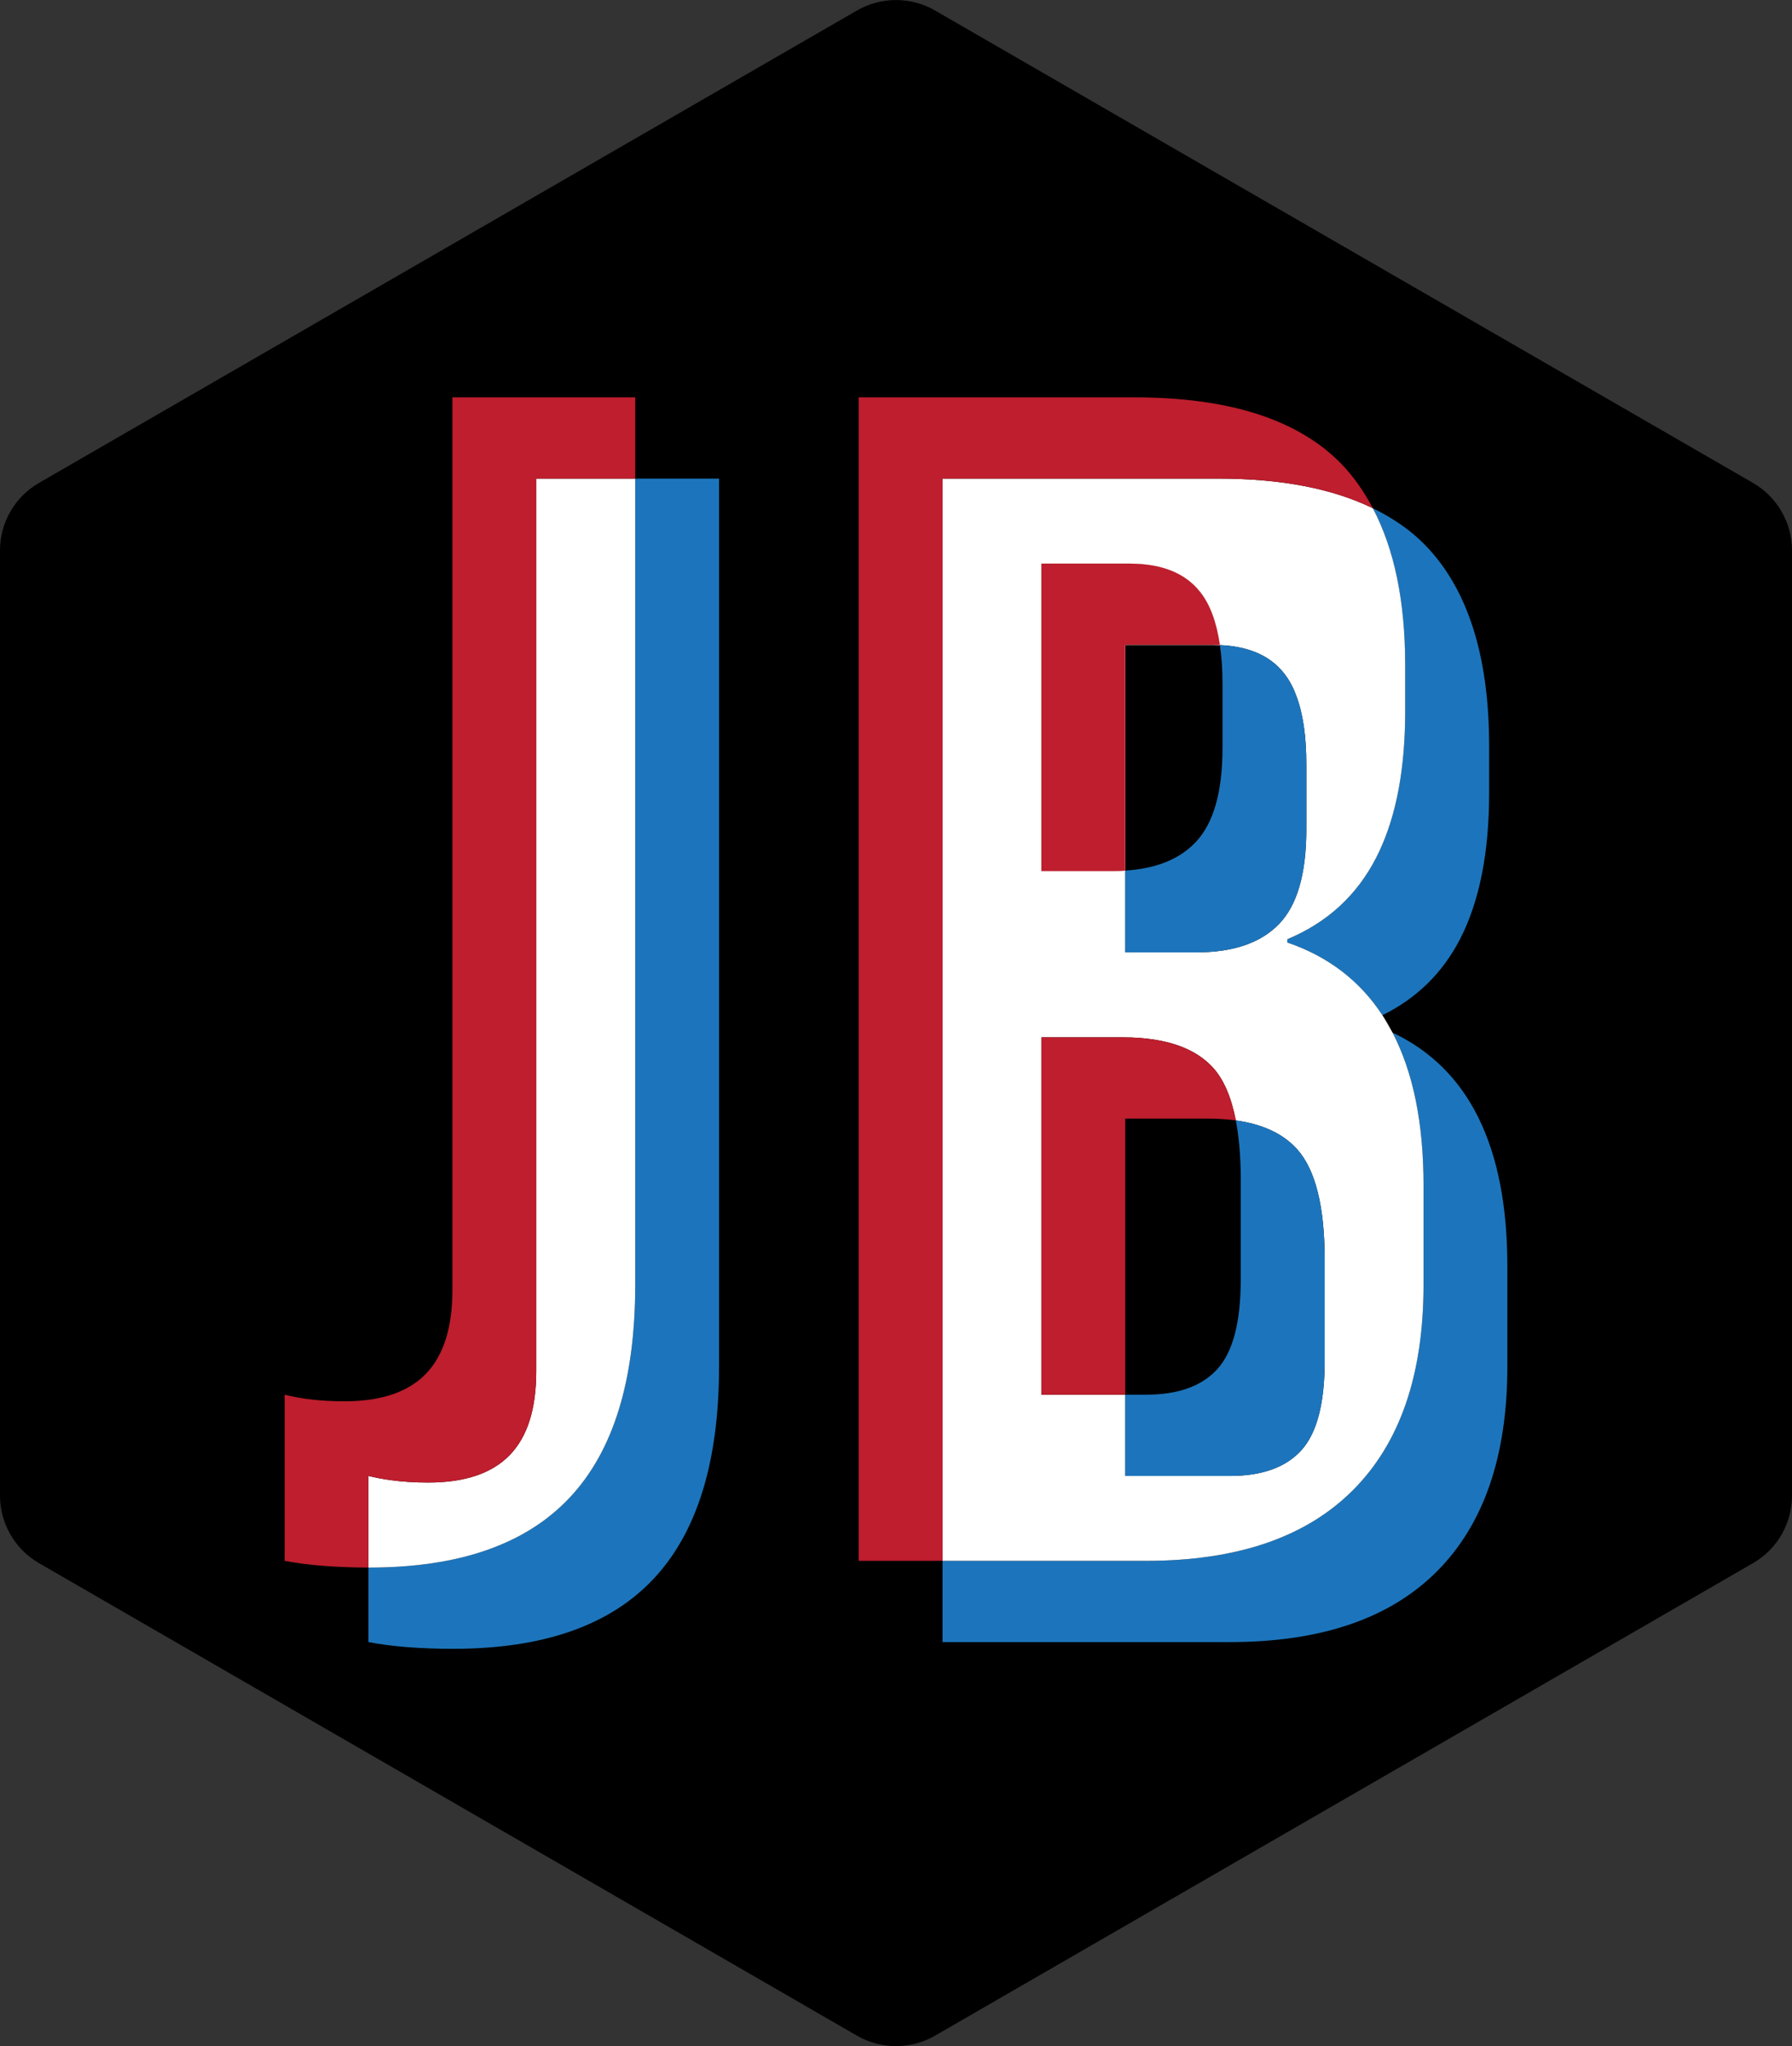 <?xml version="1.0" encoding="UTF-8"?>
<svg id="Layer_2" data-name="Layer 2" xmlns="http://www.w3.org/2000/svg" viewBox="0 0 157.33 179.56">
  <rect x="0" y="0" width="157.33" height="179.56" fill="#333333" stroke="none"/>
  <defs>
    <style>
      .cls-1 {
        fill: #fff;
      }

      .cls-2 {
        fill: #be1e2d;
      }

      .cls-3 {
        fill: none;
      }

      .cls-4 {
        fill: #1c75bc;
      }
    </style>
  </defs>
  <g id="Layer_1-2" data-name="Layer 1">
    <g>
      <path d="m157.33,131.24V48.31c0-2.45-1.31-4.71-3.42-5.93L82.09.92c-2.12-1.22-4.73-1.22-6.85,0L3.42,42.38c-2.12,1.22-3.42,3.48-3.42,5.93v82.93c0,2.45,1.31,4.71,3.42,5.93l71.82,41.47c2.12,1.22,4.73,1.22,6.85,0l71.82-41.47c2.12-1.22,3.42-3.48,3.42-5.93Z"/>
      <g>
        <path class="cls-4" d="m63.13,42v77.89c0,8.37-1.92,14.59-5.76,18.67-3.84,4.09-9.7,6.13-17.58,6.13-2.92,0-5.4-.2-7.44-.59v-6.54h.08c7.88,0,13.73-2.04,17.58-6.13,3.84-4.08,5.76-10.3,5.76-18.67V42h7.36Z"/>
        <path class="cls-1" d="m107.1,56.61c-.19-.01-.38-.02-.58-.02h-7.73v19.81c-.35.03-.71.04-1.09.04h-6.27v-26.98h7.73c2.82,0,4.89.82,6.2,2.48.88,1.1,1.45,2.66,1.74,4.67Z"/>
        <path class="cls-4" d="m132.34,111.14v8.75c0,7.88-2.06,13.88-6.2,18.02-4.13,4.13-10.18,6.19-18.16,6.19h-25.23v-7.13h17.87c7.97,0,14.03-2.06,18.16-6.2,4.13-4.13,6.2-10.13,6.2-18.01v-8.75c0-5.46-.91-9.91-2.72-13.39,6.71,3.16,10.08,9.99,10.08,20.52Z"/>
        <path class="cls-4" d="m130.74,65.48v4.09c0,5.25-.85,9.53-2.55,12.83-1.54,2.99-3.82,5.21-6.82,6.69-1.97-3.01-4.75-5.15-8.35-6.38v-.29c3.5-1.46,6.1-3.84,7.8-7.15.1-.19.19-.38.28-.57,1.51-3.22,2.27-7.31,2.27-12.26v-4.09c0-5.61-.96-10.18-2.84-13.75,1.74.85,3.27,1.89,4.52,3.16,3.79,3.84,5.69,9.75,5.69,17.72Z"/>
        <path class="cls-1" d="m55.77,42v70.76c0,8.37-1.92,14.59-5.76,18.67-3.85,4.09-9.7,6.13-17.58,6.13h-.08v-8.04c.6.15,1.23.27,1.88.36,1.05.15,2.17.22,3.37.22,3.21,0,5.59-.8,7.15-2.41,1.56-1.6,2.33-4.05,2.33-7.36V42h8.69Z"/>
        <path class="cls-2" d="m55.77,34.87v7.13h-8.69v78.33c0,3.31-.77,5.76-2.33,7.36-1.56,1.61-3.94,2.41-7.15,2.41-1.2,0-2.32-.07-3.37-.22-.65-.09-1.28-.21-1.88-.36v8.04c-2.88-.01-5.34-.2-7.36-.59v-14.58c1.55.39,3.3.58,5.25.58,2.54,0,4.56-.5,6.06-1.51.4-.26.76-.56,1.09-.9,1.55-1.6,2.33-4.05,2.33-7.36V34.87h16.05Z"/>
        <path class="cls-1" d="m122.27,90.62c-.28-.53-.57-1.04-.89-1.53"/>
        <path class="cls-1" d="m122.26,90.62l-.89-1.53c-1.97-3.01-4.75-5.15-8.35-6.38v-.29c3.5-1.46,6.1-3.84,7.8-7.15.1-.19.19-.38.28-.57,1.51-3.22,2.27-7.31,2.27-12.26v-4.09c0-5.61-.96-10.18-2.84-13.75-3.53-1.72-8.03-2.6-13.57-2.6h-24.21v94.97h17.87c7.97,0,14.03-2.06,18.16-6.2,4.13-4.13,6.2-10.13,6.2-18.01v-8.75c0-5.46-.91-9.91-2.72-13.39Zm-30.83-41.16h7.73c2.82,0,4.89.82,6.2,2.48.88,1.1,1.45,2.66,1.74,4.67,2.52.11,4.4.92,5.62,2.46.44.55.8,1.2,1.08,1.97h0c.6,1.56.89,3.58.89,6.05v5.69c0,3.89-.8,6.66-2.4,8.31-1.61,1.66-4.02,2.48-7.22,2.48h-6.28v-7.17c-.35.03-.71.04-1.09.04h-6.27v-26.98Zm24.87,69.99c0,3.7-.68,6.3-2.04,7.81-1.37,1.51-3.46,2.26-6.28,2.26h-9.19v-7.13h-7.36v-31.36h7.15c1.04,0,1.99.07,2.87.22,2.23.36,3.92,1.19,5.08,2.48.93,1.04,1.58,2.58,1.97,4.59,2.27.32,4,1.1,5.2,2.34.07.06.13.13.19.2,1.61,1.8,2.41,5.03,2.41,9.7v8.89Z"/>
        <path class="cls-4" d="m114.69,67.09v5.69c0,3.89-.8,6.66-2.4,8.31-1.61,1.66-4.02,2.48-7.22,2.48h-6.28v-7.17c2.67-.17,4.72-.98,6.13-2.44,1.61-1.65,2.41-4.42,2.41-8.31v-5.69c0-1.24-.08-2.35-.23-3.35,2.52.11,4.4.92,5.62,2.46.44.55.8,1.2,1.08,1.97h0c.6,1.56.89,3.58.89,6.05Z"/>
        <path class="cls-2" d="m108.5,98.32c-.79-.11-1.64-.16-2.56-.16h-7.15v24.23h-7.36v-31.36h7.15c1.04,0,1.99.07,2.87.22,2.23.36,3.92,1.19,5.08,2.48.93,1.04,1.58,2.58,1.97,4.59Z"/>
        <path class="cls-4" d="m116.3,110.56v8.89c0,3.7-.68,6.3-2.04,7.81-1.37,1.51-3.46,2.26-6.28,2.26h-9.19v-7.13h1.83c2.82,0,4.91-.75,6.27-2.26,1.36-1.51,2.04-4.11,2.04-7.81v-8.89c0-1.96-.15-3.65-.43-5.11,2.27.32,4,1.1,5.2,2.34.07.06.13.13.19.2,1.61,1.8,2.41,5.03,2.41,9.7Z"/>
        <path class="cls-3" d="m108.93,103.43v8.89c0,3.7-.68,6.3-2.04,7.81-1.36,1.51-3.45,2.26-6.27,2.26h-1.83v-24.23h7.15c.92,0,1.77.05,2.56.16.28,1.46.43,3.15.43,5.11Z"/>
        <path class="cls-1" d="m107.1,56.61c-.19-.01-.38-.02-.58-.02h-7.73v19.81c-.35.03-.71.04-1.09.04h-6.27v-26.98h7.73c2.82,0,4.89.82,6.2,2.48.88,1.1,1.45,2.66,1.74,4.67Z"/>
        <path class="cls-2" d="m107.1,56.61c-.19-.01-.38-.02-.58-.02h-7.73v19.81c-.35.03-.71.04-1.09.04h-6.27v-26.98h7.73c2.82,0,4.89.82,6.2,2.48.88,1.1,1.45,2.66,1.74,4.67Z"/>
        <path class="cls-2" d="m120.53,44.6c-3.53-1.72-8.03-2.6-13.57-2.6h-24.21v94.97h-7.36V34.87h24.21c8.26,0,14.29,1.92,18.09,5.76,1.12,1.14,2.05,2.48,2.84,3.97Z"/>
        <path class="cls-3" d="m107.33,59.96v5.69c0,3.89-.8,6.66-2.41,8.31-1.41,1.46-3.46,2.27-6.13,2.44v-19.81h7.73c.2,0,.39.01.58.02.15,1,.23,2.11.23,3.35Z"/>
      </g>
    </g>
  </g>
</svg>